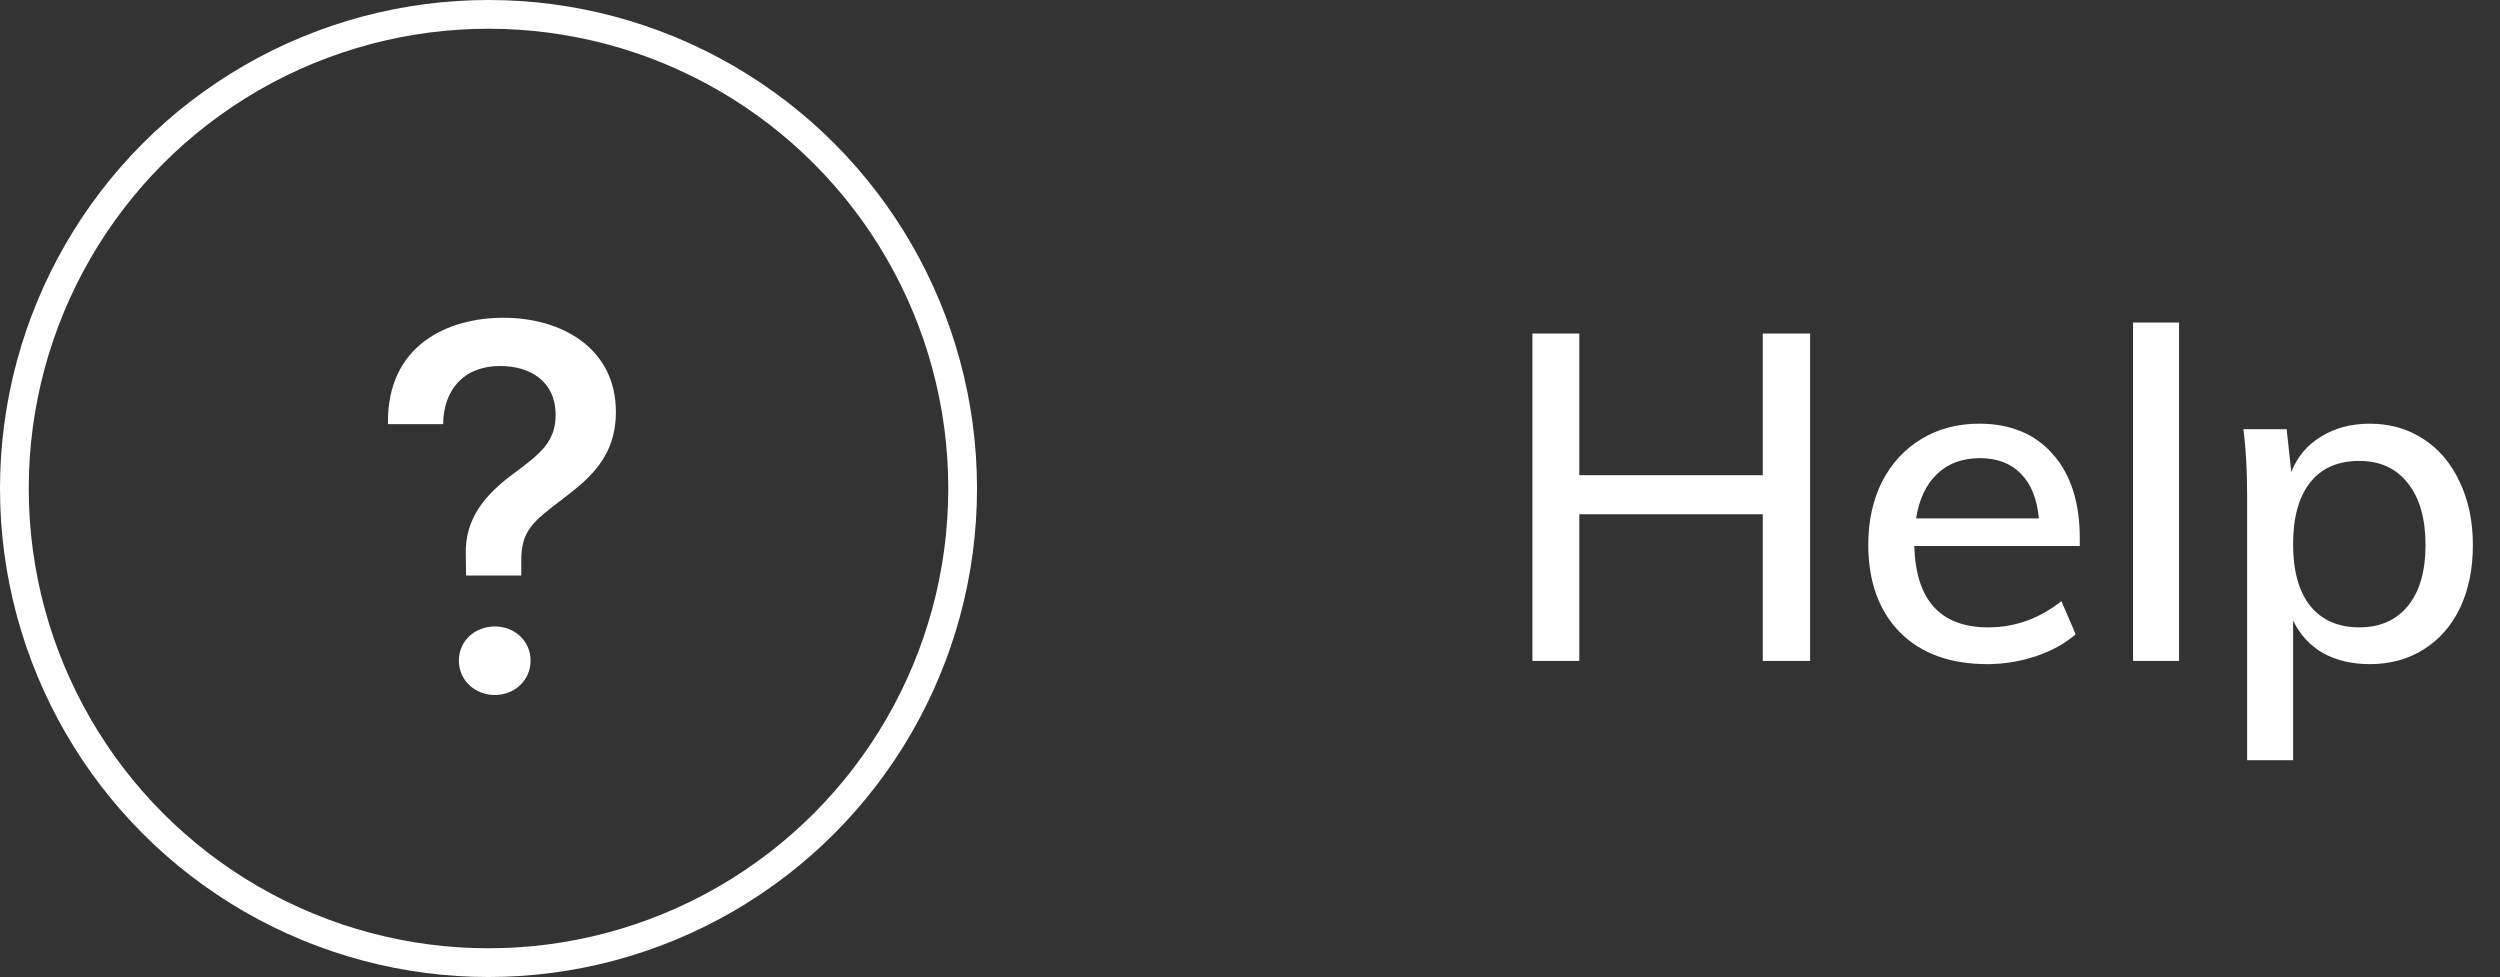 <svg width="87" height="34" viewBox="0 0 87 34" fill="none" xmlns="http://www.w3.org/2000/svg">
<rect x="0" y="0" width="87" height="34" fill="#333333" stroke="none"/>
<path d="M62.992 11.608V23H61.344V17.896H54.96V23H53.328V11.608H54.96V16.536H61.344V11.608H62.992ZM72.376 19H66.617C66.67 20.888 67.528 21.832 69.192 21.832C70.121 21.832 70.969 21.528 71.737 20.92L72.233 22.072C71.87 22.392 71.406 22.648 70.841 22.84C70.286 23.021 69.726 23.112 69.16 23.112C67.87 23.112 66.856 22.744 66.121 22.008C65.385 21.261 65.016 20.243 65.016 18.952C65.016 18.131 65.177 17.4 65.496 16.76C65.827 16.12 66.286 15.624 66.873 15.272C67.459 14.92 68.126 14.744 68.873 14.744C69.96 14.744 70.814 15.096 71.433 15.8C72.062 16.504 72.376 17.48 72.376 18.728V19ZM68.904 15.944C68.296 15.944 67.8 16.125 67.416 16.488C67.032 16.851 66.787 17.368 66.68 18.04H70.953C70.888 17.357 70.68 16.84 70.329 16.488C69.977 16.125 69.502 15.944 68.904 15.944ZM74.231 11.224H75.831V23H74.231V11.224ZM82.472 14.744C83.165 14.744 83.784 14.92 84.328 15.272C84.872 15.624 85.293 16.12 85.592 16.76C85.901 17.4 86.056 18.136 86.056 18.968C86.056 19.8 85.906 20.531 85.608 21.16C85.309 21.779 84.888 22.259 84.344 22.6C83.8 22.941 83.176 23.112 82.472 23.112C81.853 23.112 81.309 22.984 80.84 22.728C80.381 22.461 80.034 22.083 79.8 21.592V26.456H78.2V17.208C78.2 16.365 78.157 15.608 78.072 14.936H79.576L79.736 16.424C79.949 15.891 80.296 15.48 80.776 15.192C81.256 14.893 81.821 14.744 82.472 14.744ZM82.104 21.832C82.829 21.832 83.394 21.581 83.8 21.08C84.205 20.579 84.408 19.875 84.408 18.968C84.408 18.051 84.205 17.336 83.8 16.824C83.394 16.301 82.829 16.04 82.104 16.04C81.357 16.04 80.786 16.291 80.392 16.792C79.997 17.293 79.8 18.008 79.8 18.936C79.8 19.864 79.997 20.579 80.392 21.08C80.797 21.581 81.368 21.832 82.104 21.832Z" fill="white"/>
<circle cx="17" cy="17" r="16.5" stroke="white"/>
<path d="M13.501 14.76H15.421C15.431 13.619 16.089 12.737 17.416 12.737C18.409 12.737 19.336 13.238 19.336 14.444C19.336 15.372 18.789 15.799 17.917 16.448C16.943 17.163 16.154 17.998 16.21 19.352L16.219 20.029H18.14V19.51C18.14 18.461 18.539 18.155 19.615 17.339C20.496 16.662 21.433 15.91 21.433 14.333C21.433 12.125 19.559 11.058 17.518 11.058C15.588 11.058 13.455 12.004 13.501 14.76ZM15.969 22.989C15.969 23.675 16.525 24.186 17.221 24.186C17.908 24.186 18.464 23.675 18.464 22.989C18.464 22.302 17.908 21.801 17.221 21.801C16.525 21.801 15.969 22.302 15.969 22.989Z" fill="white"/>
</svg>
